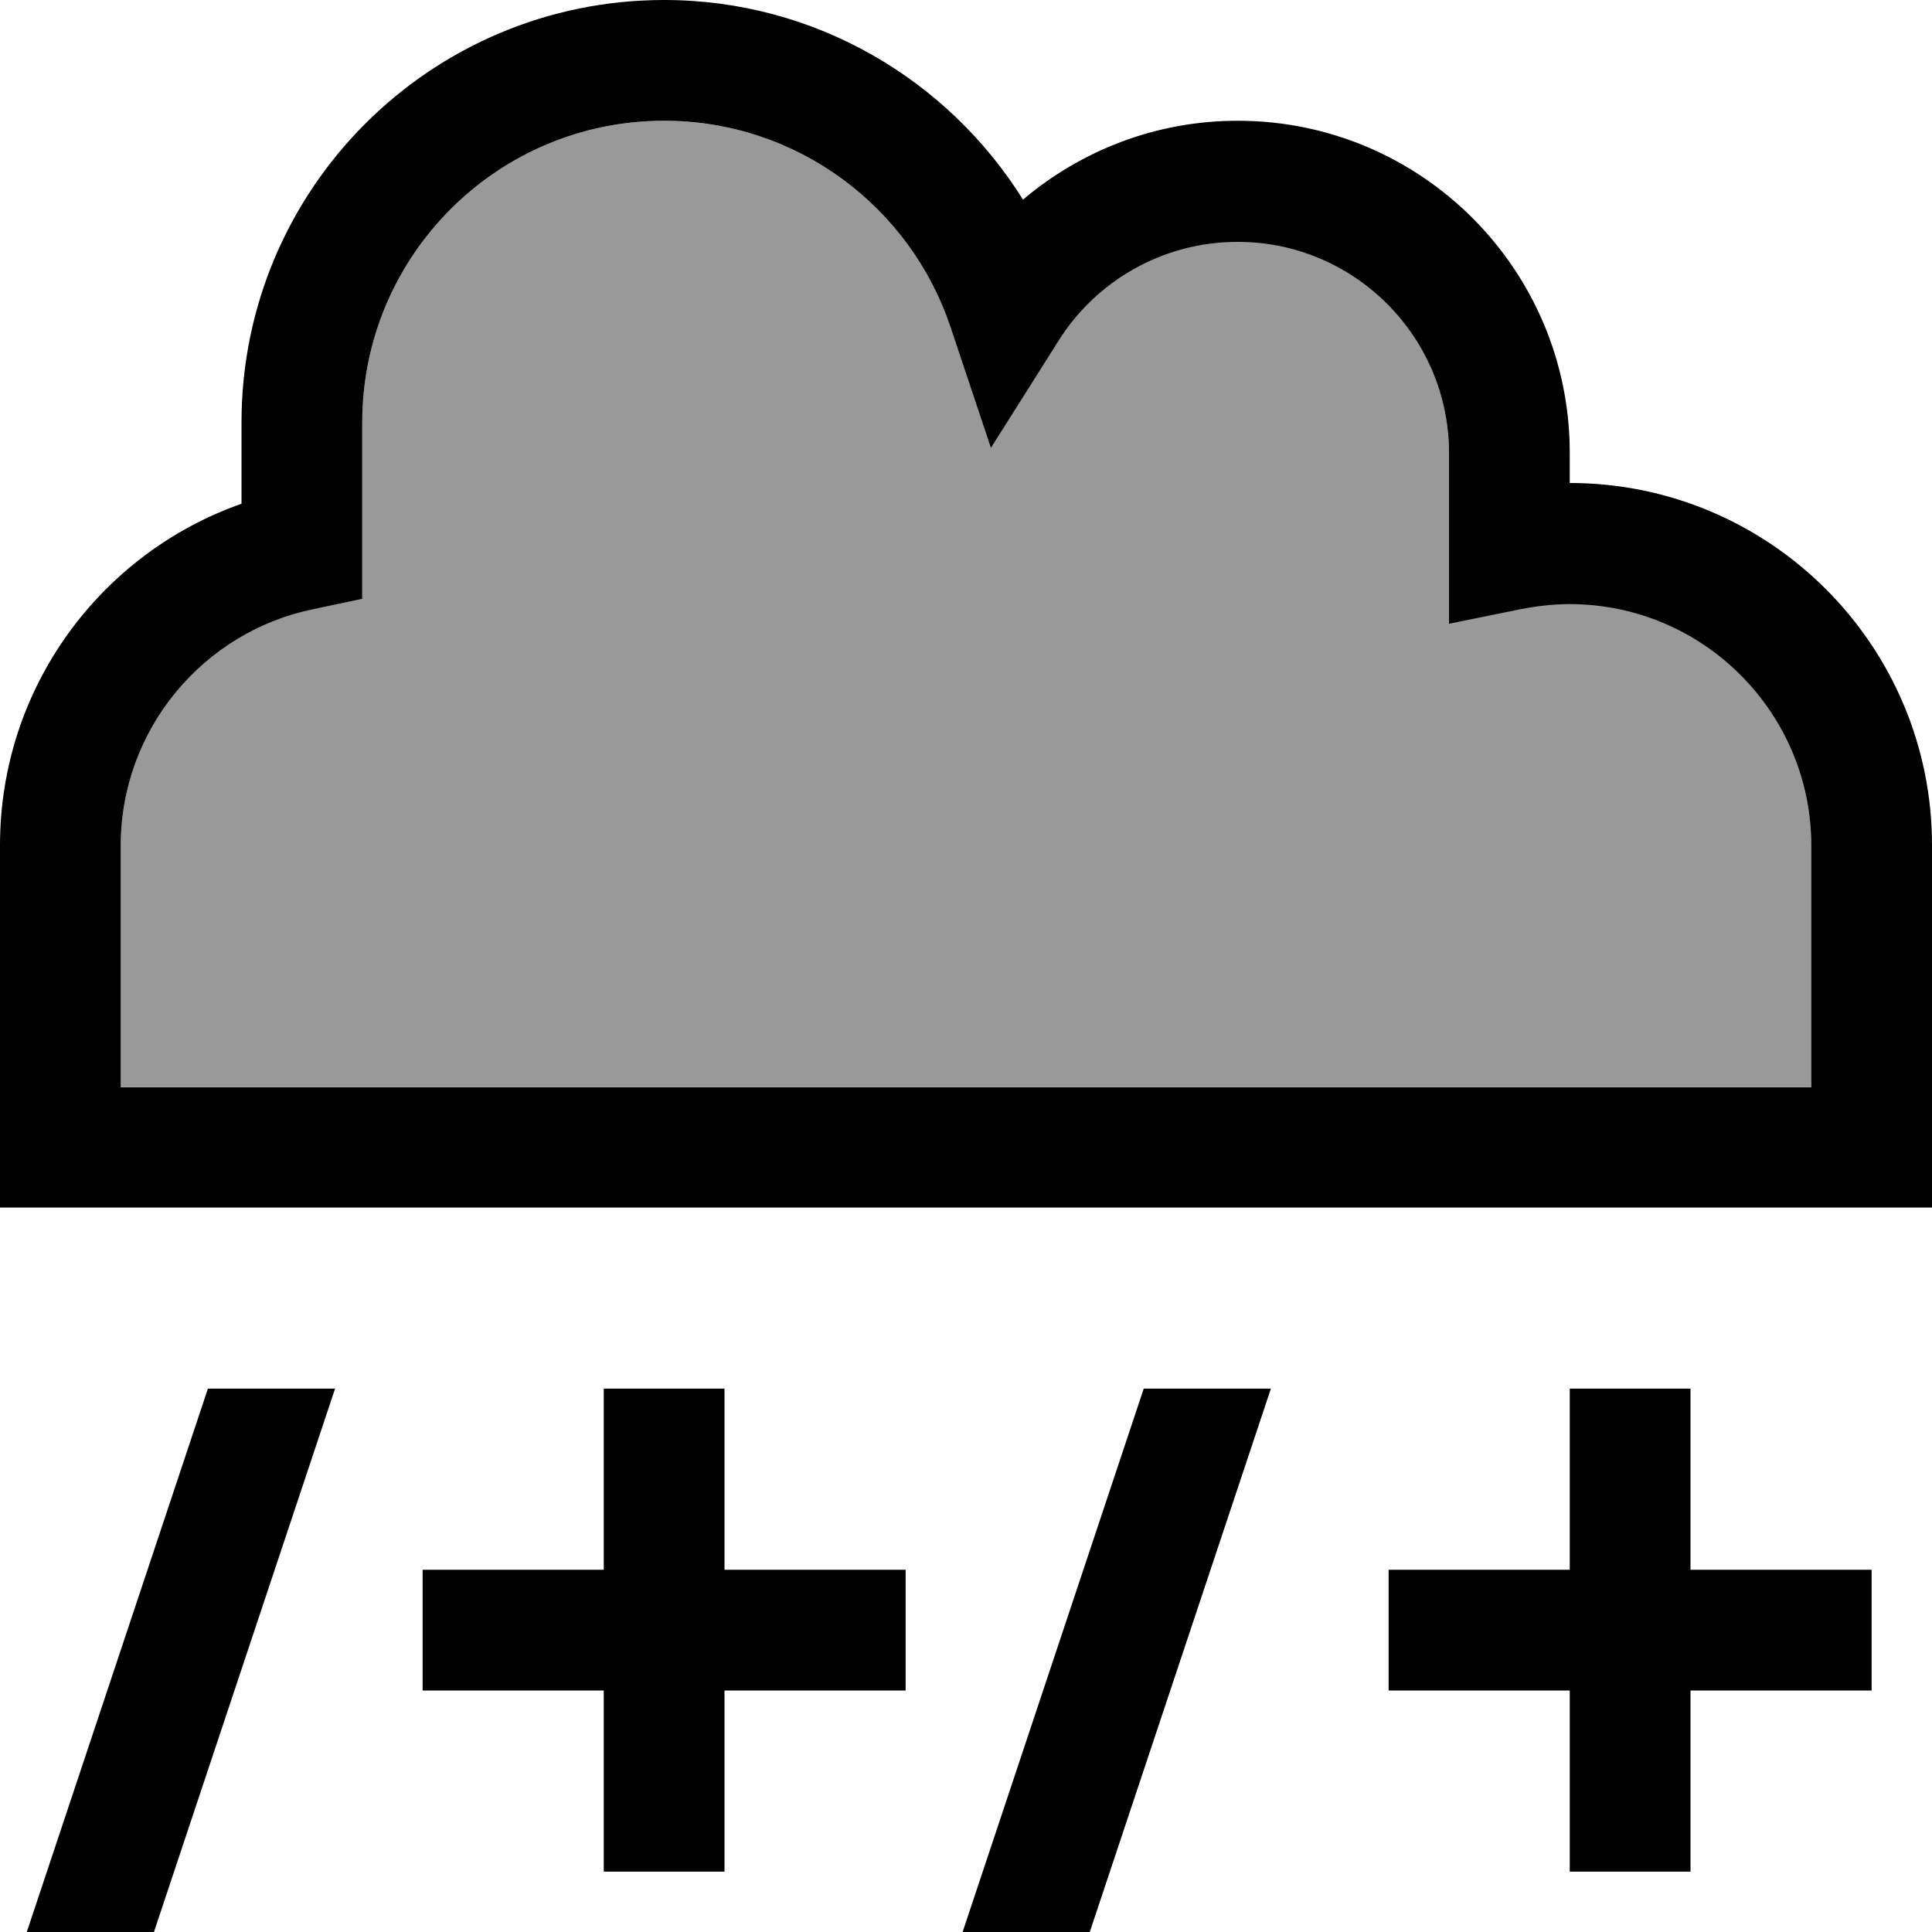 <svg xmlns="http://www.w3.org/2000/svg" viewBox="0 0 512 512"><!--! Font Awesome Pro 7.0.0 by @fontawesome - https://fontawesome.com License - https://fontawesome.com/license (Commercial License) Copyright 2025 Fonticons, Inc. --><path style="fill:currentColor;opacity:.4" d="M32 224l0 64 448 0 0-64c0-35.3-28.7-64-64-64-4.4 0-8.7 .4-12.8 1.3l-19.2 3.9 0-45.2c0-30.9-25.1-56-56-56-19.9 0-37.4 10.4-47.4 26.1l-18 28.5-10.7-32C241.3 54.9 211.3 32 176 32 131.8 32 96 67.8 96 112l0 46.7-12.8 2.6C54 167.2 32 193.1 32 224z"/><path style="fill:currentColor;opacity:1" d="M96 112c0-44.2 35.8-80 80-80 35.3 0 65.3 22.9 75.9 54.7l10.7 32 18-28.5c9.9-15.7 27.5-26.1 47.4-26.1 30.9 0 56 25.1 56 56l0 45.2 19.2-3.9c4.1-.8 8.4-1.3 12.8-1.3 35.3 0 64 28.7 64 64l0 64-448 0 0-64c0-30.9 22-56.8 51.2-62.7L96 158.7 96 112zM176 0C114.1 0 64 50.1 64 112l0 21.5C26.7 146.6 0 182.2 0 224l0 96 512 0 0-96c0-53-43-96-96-96l0-8c0-48.6-39.4-88-88-88-21.7 0-41.5 7.9-56.9 20.9-19.8-31.7-55-52.9-95.1-52.9zM55.1 368l-48 144 33.7 0 48-144-33.7 0zm281.7 0l-33.7 0-48 144 33.7 0 48-144zM192 368l-32 0 0 48-48 0 0 32 48 0 0 48 32 0 0-48 48 0 0-32-48 0 0-48zm256 16l0-16-32 0 0 48-48 0 0 32 48 0 0 48 32 0 0-48 48 0 0-32-48 0 0-32z"/></svg>